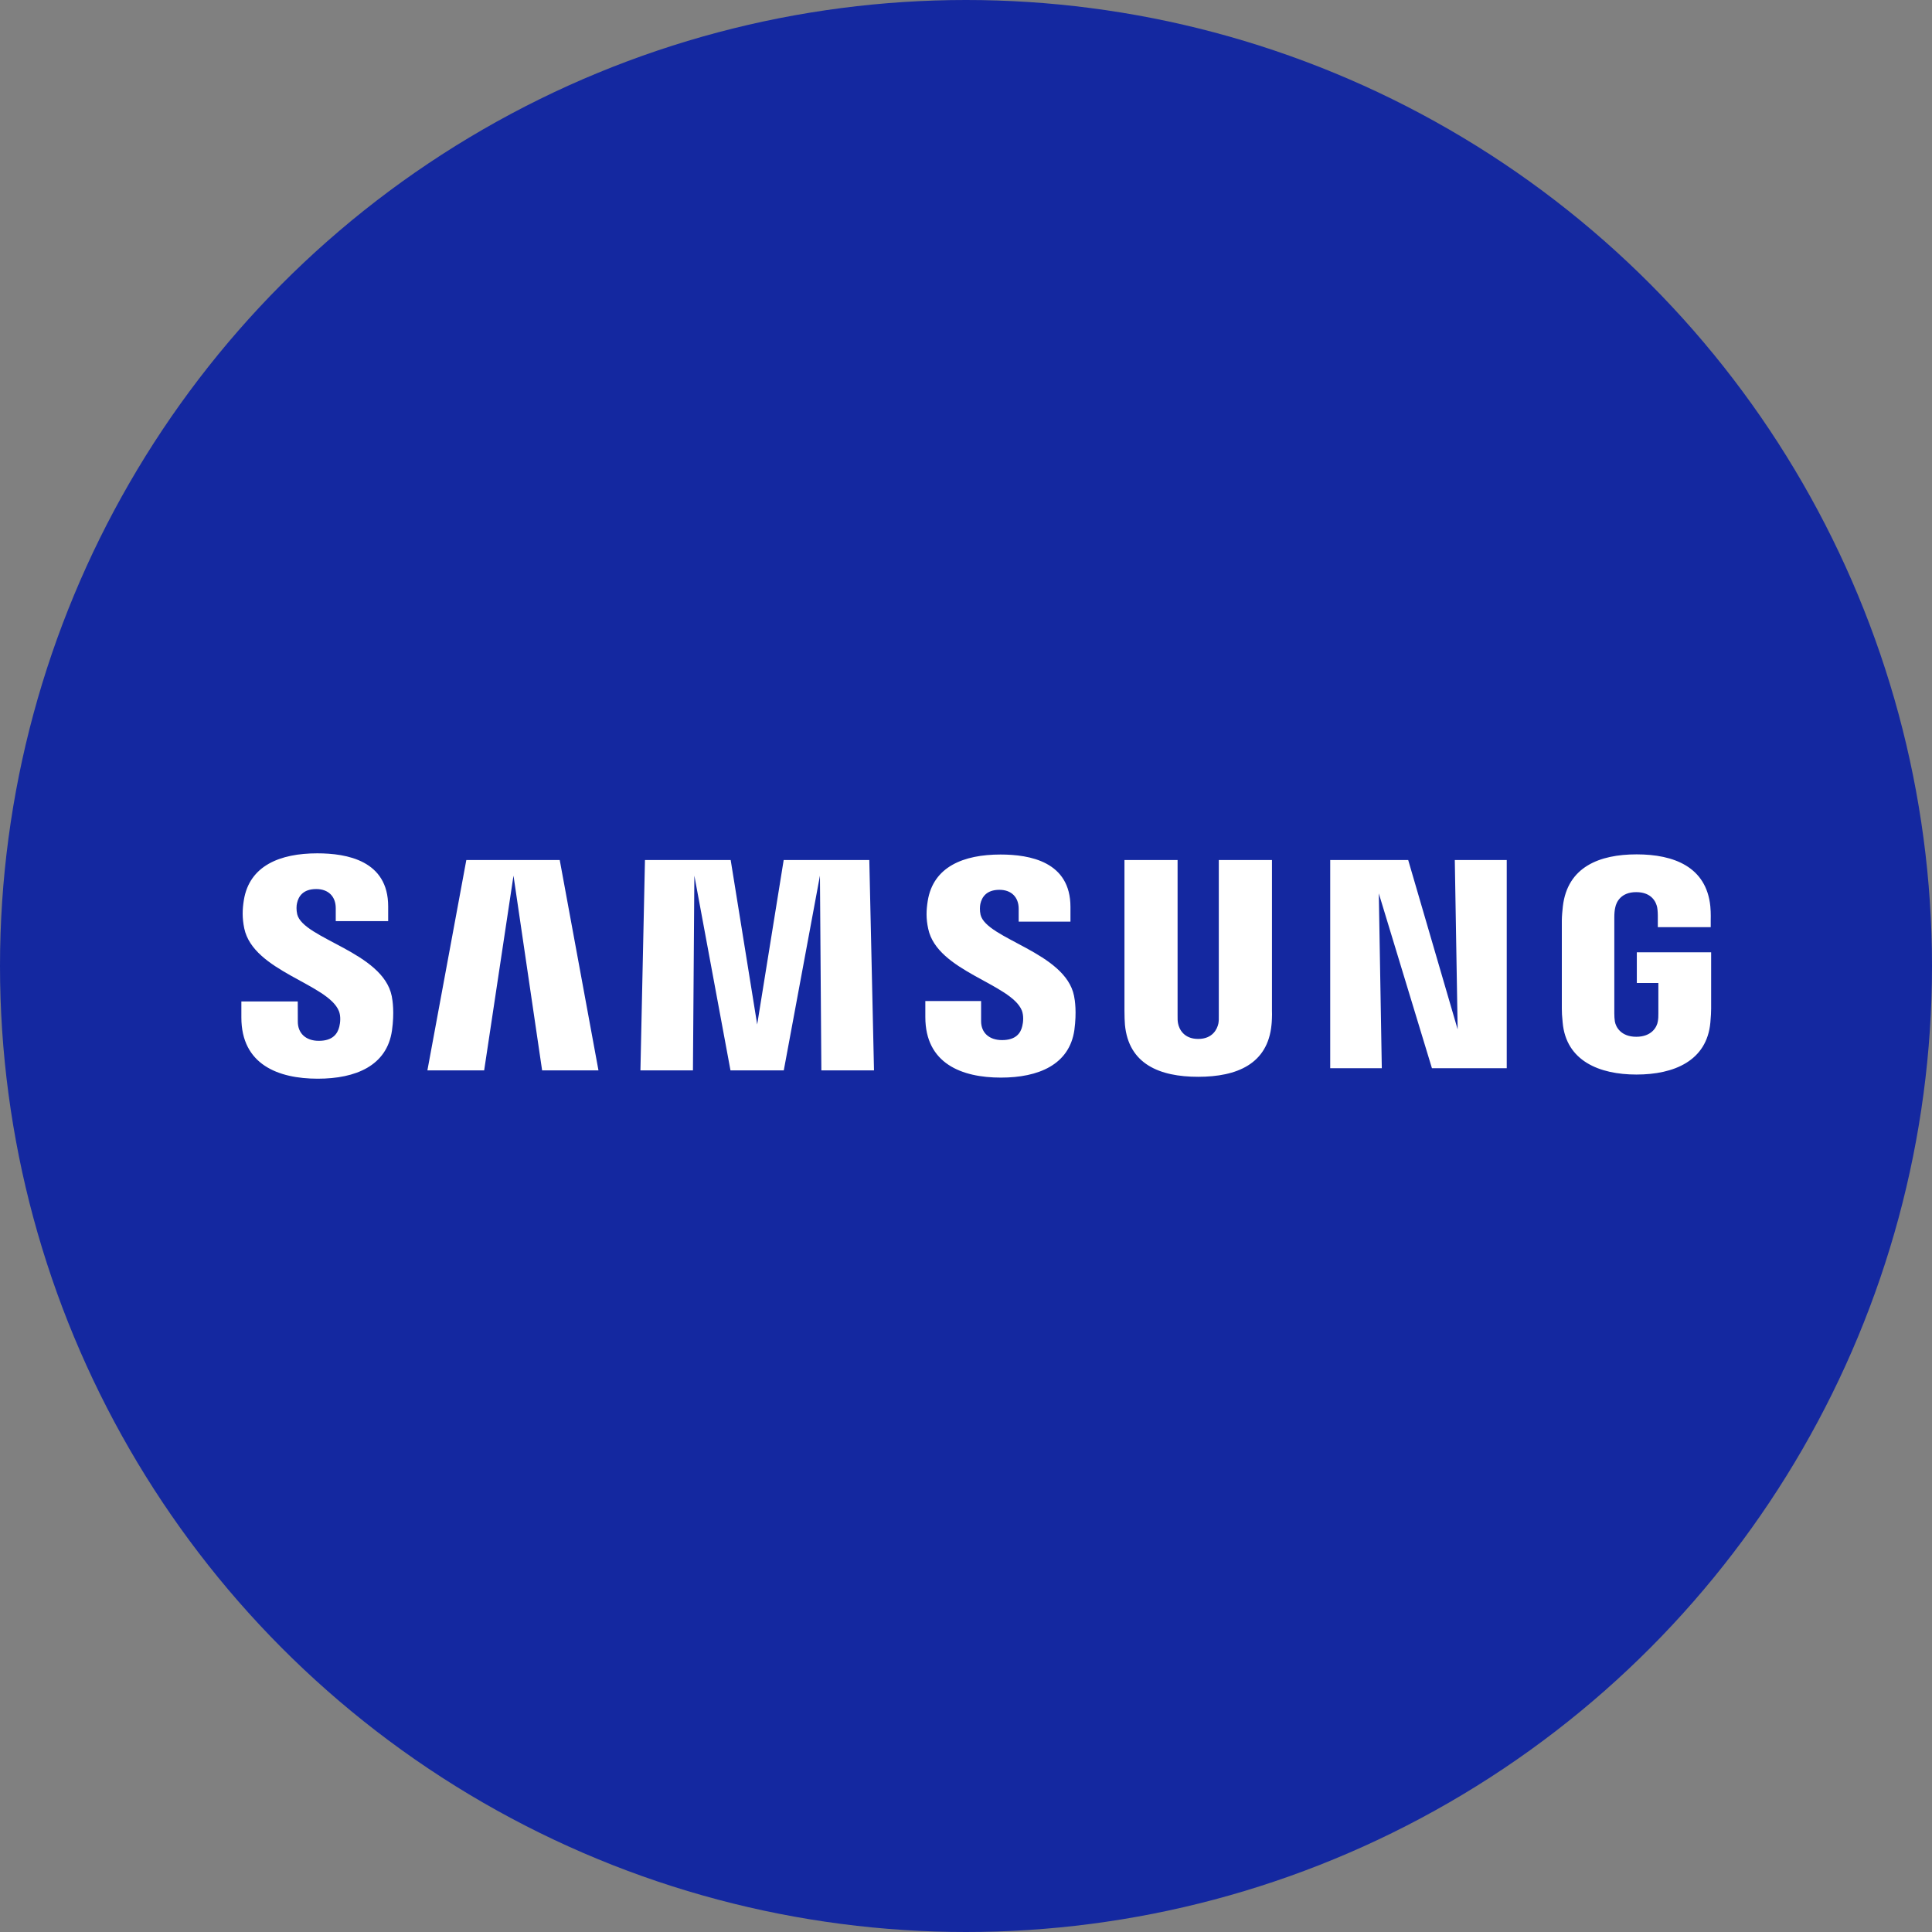 <svg width="60" height="60" viewBox="0 0 60 60" fill="none" xmlns="http://www.w3.org/2000/svg">
<rect x="0" y="0" width="60" height="60" fill="#808080" stroke="none"/>
<circle cx="30" cy="30" r="30" fill="#1428A0"/>
<mask id="mask0_906_1788" style="mask-type:luminance" maskUnits="userSpaceOnUse" x="4" y="23" width="53" height="14">
<path d="M4 23H56.64V37H4V23Z" fill="white"/>
</mask>
<g mask="url(#mask0_906_1788)">
<path d="M50.833 29.575V30.528H51.502V31.473C51.504 31.558 51.499 31.649 51.485 31.722C51.458 31.898 51.291 32.198 50.816 32.198C50.344 32.198 50.18 31.898 50.151 31.722C50.139 31.649 50.134 31.558 50.134 31.473V28.487C50.134 28.382 50.142 28.266 50.164 28.178C50.196 28.019 50.337 27.706 50.813 27.706C51.312 27.706 51.436 28.036 51.465 28.178C51.484 28.273 51.485 28.43 51.485 28.43V28.793H53.128V28.579C53.128 28.579 53.136 28.355 53.116 28.146C52.992 26.921 51.984 26.533 50.827 26.533C49.669 26.533 48.68 26.924 48.536 28.146C48.523 28.258 48.504 28.459 48.504 28.579V31.325C48.504 31.445 48.508 31.538 48.53 31.756C48.637 32.948 49.669 33.371 50.822 33.371C51.984 33.371 53.008 32.948 53.117 31.756C53.137 31.538 53.139 31.445 53.141 31.325V29.575H50.833ZM39.502 26.709H37.851V31.542C37.854 31.626 37.851 31.721 37.837 31.79C37.802 31.952 37.665 32.265 37.21 32.265C36.76 32.265 36.619 31.952 36.587 31.79C36.571 31.721 36.569 31.626 36.571 31.542V26.709H34.921V31.392C34.919 31.513 34.929 31.759 34.936 31.824C35.05 33.044 36.01 33.441 37.21 33.441C38.412 33.441 39.372 33.044 39.488 31.824C39.497 31.759 39.509 31.513 39.502 31.392V26.709ZM24.338 26.709L23.515 31.816L22.692 26.709H20.03L19.889 33.242H21.52L21.564 27.194L22.686 33.242H24.341L25.464 27.194L25.508 33.242H27.143L26.997 26.709H24.338ZM14.482 26.709L13.273 33.242H15.036L15.947 27.194L16.836 33.242H18.586L17.383 26.709H14.482ZM45.269 31.969L43.733 26.709H41.311V33.174H42.913L42.82 27.746L44.47 33.174H46.793V26.709H45.18L45.269 31.969ZM30.452 28.409C30.423 28.28 30.431 28.143 30.446 28.071C30.493 27.862 30.633 27.634 31.038 27.634C31.415 27.634 31.636 27.869 31.636 28.222V28.622H33.244V28.166C33.244 26.759 31.984 26.538 31.071 26.538C29.922 26.538 28.983 26.917 28.812 27.976C28.766 28.265 28.755 28.52 28.827 28.847C29.107 30.168 31.403 30.551 31.736 31.386C31.795 31.544 31.779 31.746 31.748 31.865C31.699 32.082 31.552 32.301 31.12 32.301C30.713 32.301 30.469 32.067 30.469 31.715L30.469 31.088H28.737V31.586C28.737 33.03 29.867 33.466 31.084 33.466C32.249 33.466 33.212 33.067 33.366 31.986C33.44 31.428 33.384 31.064 33.355 30.927C33.085 29.573 30.637 29.165 30.452 28.409ZM9.23 28.393C9.199 28.261 9.206 28.122 9.224 28.05C9.268 27.842 9.409 27.61 9.821 27.61C10.203 27.61 10.427 27.847 10.427 28.203V28.607H12.055V28.148C12.055 26.727 10.775 26.501 9.853 26.501C8.693 26.501 7.746 26.886 7.573 27.953C7.526 28.246 7.518 28.503 7.586 28.833C7.869 30.169 10.188 30.555 10.525 31.4C10.588 31.558 10.569 31.759 10.538 31.883C10.484 32.102 10.337 32.324 9.901 32.324C9.493 32.324 9.249 32.086 9.249 31.729L9.247 31.101H7.496V31.6C7.496 33.061 8.642 33.5 9.868 33.5C11.047 33.5 12.015 33.098 12.173 32.005C12.252 31.441 12.193 31.074 12.166 30.935C11.891 29.564 9.416 29.158 9.23 28.393Z" fill="white"/>
</g>
</svg>
